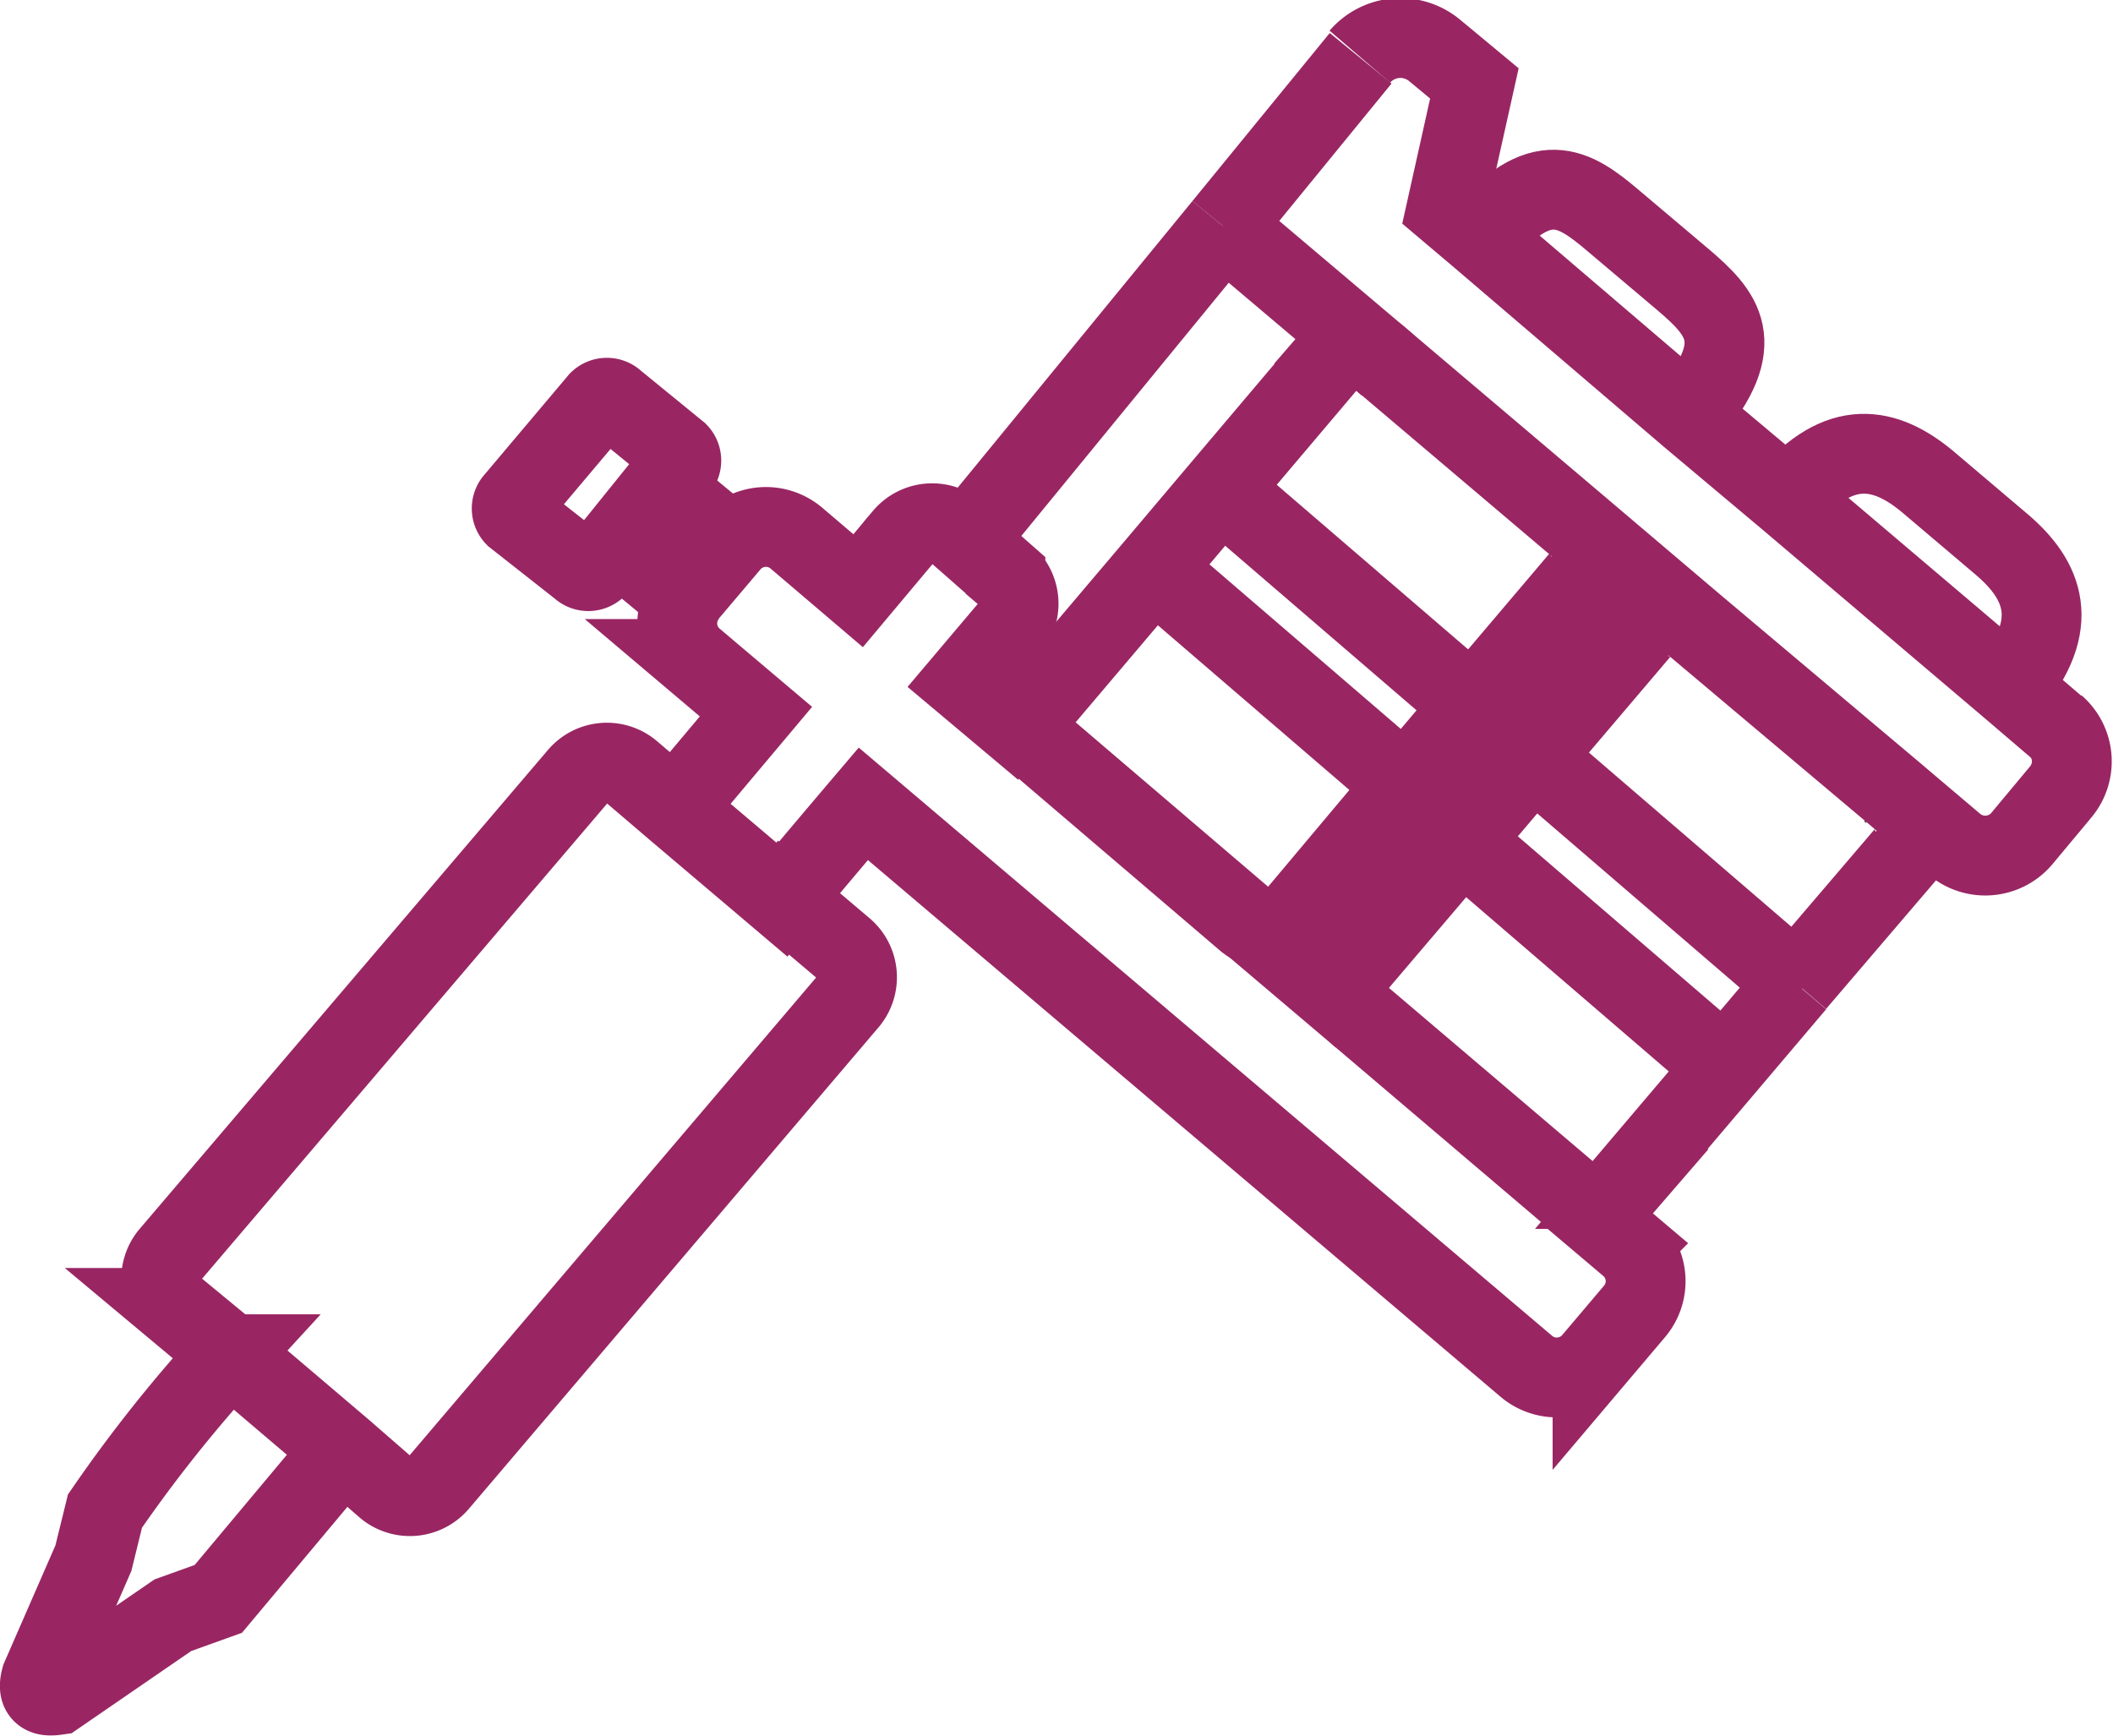 <svg id="Layer_2" data-name="Layer 2" xmlns="http://www.w3.org/2000/svg" viewBox="0 0 52.94 43.49"><defs><style>.cls-1,.cls-2{fill:none;stroke-miterlimit:10;stroke-width:2px;}.cls-1{stroke:#992663;}.cls-2{stroke:#515152;}</style></defs><title>purple gun</title><polyline class="cls-1" points="30.65 5.67 24.95 12.63 24.34 13.37 24.2 13.52"/><line class="cls-1" x1="30.65" y1="5.67" x2="34.09" y2="1.46"/><path class="cls-2" d="M299.63,400.55l-0.1.12" transform="translate(-280.01 -378.06)"/><path class="cls-1" d="M319.33,408l1.5,1.27a1.17,1.17,0,0,1,.13,1.65h0l-1.05,1.24a1.18,1.18,0,0,1-1.65.14l-16.62-14.1s-1.59,1.87-2,2.38" transform="translate(-280.01 -378.06)"/><path class="cls-1" d="M311.23,401.09l2.89,2.45" transform="translate(-280.01 -378.06)"/><path class="cls-1" d="M296.8,398.44l0.15-.17,2-2.38-1.56-1.32a1.17,1.17,0,0,1-.24-1.5,0.71,0.71,0,0,1,.1-0.15l1.05-1.24a1.18,1.18,0,0,1,1.66-.14l1.55,1.32,1.14-1.36a0.94,0.94,0,0,1,1.32-.11h0l0.23,0.2,1,0.88a0.94,0.94,0,0,1,.11,1.32h0l-1.15,1.36,2,1.68" transform="translate(-280.01 -378.06)"/><path class="cls-1" d="M319.54,391.25a0.9,0.9,0,0,1,.1,1.27l-2.74,3.23-1.69,2L312.48,401a0.89,0.89,0,0,1-1.25.12l-5-4.27a0.9,0.9,0,0,1-.1-1.26l2.78-3.28,1.69-2,2.7-3.19a0.9,0.9,0,0,1,1.26-.1l0.23,0.2" transform="translate(-280.01 -378.06)"/><path class="cls-1" d="M317.11,384c1.51-1.77,2.32-1.26,3.32-.41l1.74,1.47c1,0.85,1.67,1.59.16,3.37" transform="translate(-280.01 -378.06)"/><path class="cls-1" d="M324.8,390.55c1.3-1.54,2.45-1.31,3.52-.41l1.84,1.56c1.06,0.9,1.5,2,.2,3.56" transform="translate(-280.01 -378.06)"/><path class="cls-1" d="M325,402.7l-1.78,2.1-2.59,3.05a0.94,0.94,0,0,1-1.31.11l-5.21-4.43a0.94,0.94,0,0,1-.11-1.31l2.63-3.09,1.78-2.1,2.72-3.2a0.94,0.94,0,0,1,1.31-.11" transform="translate(-280.01 -378.06)"/><path class="cls-1" d="M327.66,398.14a0.94,0.94,0,0,1,.11,1.31L325,402.69" transform="translate(-280.01 -378.06)"/><line class="cls-2" x1="47.41" y1="19.87" x2="47.45" y2="19.91"/><path class="cls-1" d="M295.47,391.66l-0.52.63a0.29,0.29,0,0,1-.4,0h0L292.91,391a0.29,0.29,0,0,1,0-.4h0l2.1-2.49a0.29,0.29,0,0,1,.41,0L297,389.4a0.29,0.29,0,0,1,0,.4h0l-0.41.47Z" transform="translate(-280.01 -378.06)"/><path class="cls-1" d="M299.64,400.55l1.5,1.27a0.94,0.94,0,0,1,.13,1.32v0L291,415.21a0.94,0.94,0,0,1-1.32.12h0l-1.08-.94L285.79,412l-1.4-1.17a0.94,0.94,0,0,1-.13-1.32v0l10.23-12a0.94,0.94,0,0,1,1.32-.13h0l1.1,0.94,2.69,2.28h0Z" transform="translate(-280.01 -378.06)"/><path class="cls-1" d="M285.69,411.91l0.08,0.08a35.84,35.84,0,0,0-3.13,3.93l-0.29,1.18-1.31,3c-0.12.43,0.11,0.47,0.39,0.43l2.91-2,1.14-.41,3.13-3.74h0" transform="translate(-280.01 -378.06)"/><path class="cls-1" d="M310.66,383.72l4.09,3.46,4.79,4.06,2.91,2.47,5,4.21,0,0,0.2,0.17,1.31,1.11a1.2,1.2,0,0,0,1.69-.11l1-1.2a1.19,1.19,0,0,0-.14-1.65" transform="translate(-280.01 -378.06)"/><path class="cls-1" d="M331.55,396.29l0,0-1.17-1-5.55-4.71-2.5-2.1L317.09,384l-0.84-.71,0.7-3.14-1-.83a1.34,1.34,0,0,0-1.87.16" transform="translate(-280.01 -378.06)"/><line class="cls-1" x1="28.85" y1="14.21" x2="35.21" y2="19.68"/><polyline class="cls-1" points="30.4 12.1 30.54 12.22 36.9 17.69 37.06 17.83"/><polyline class="cls-1" points="36.63 21.07 36.63 21.07 43.07 26.61"/><polyline class="cls-1" points="38.49 19.04 45 24.64 45 24.65 45.15 24.77"/><line class="cls-1" x1="16.63" y1="12.23" x2="18.3" y2="13.61"/><line class="cls-1" x1="15.47" y1="13.61" x2="17.15" y2="15"/></svg>